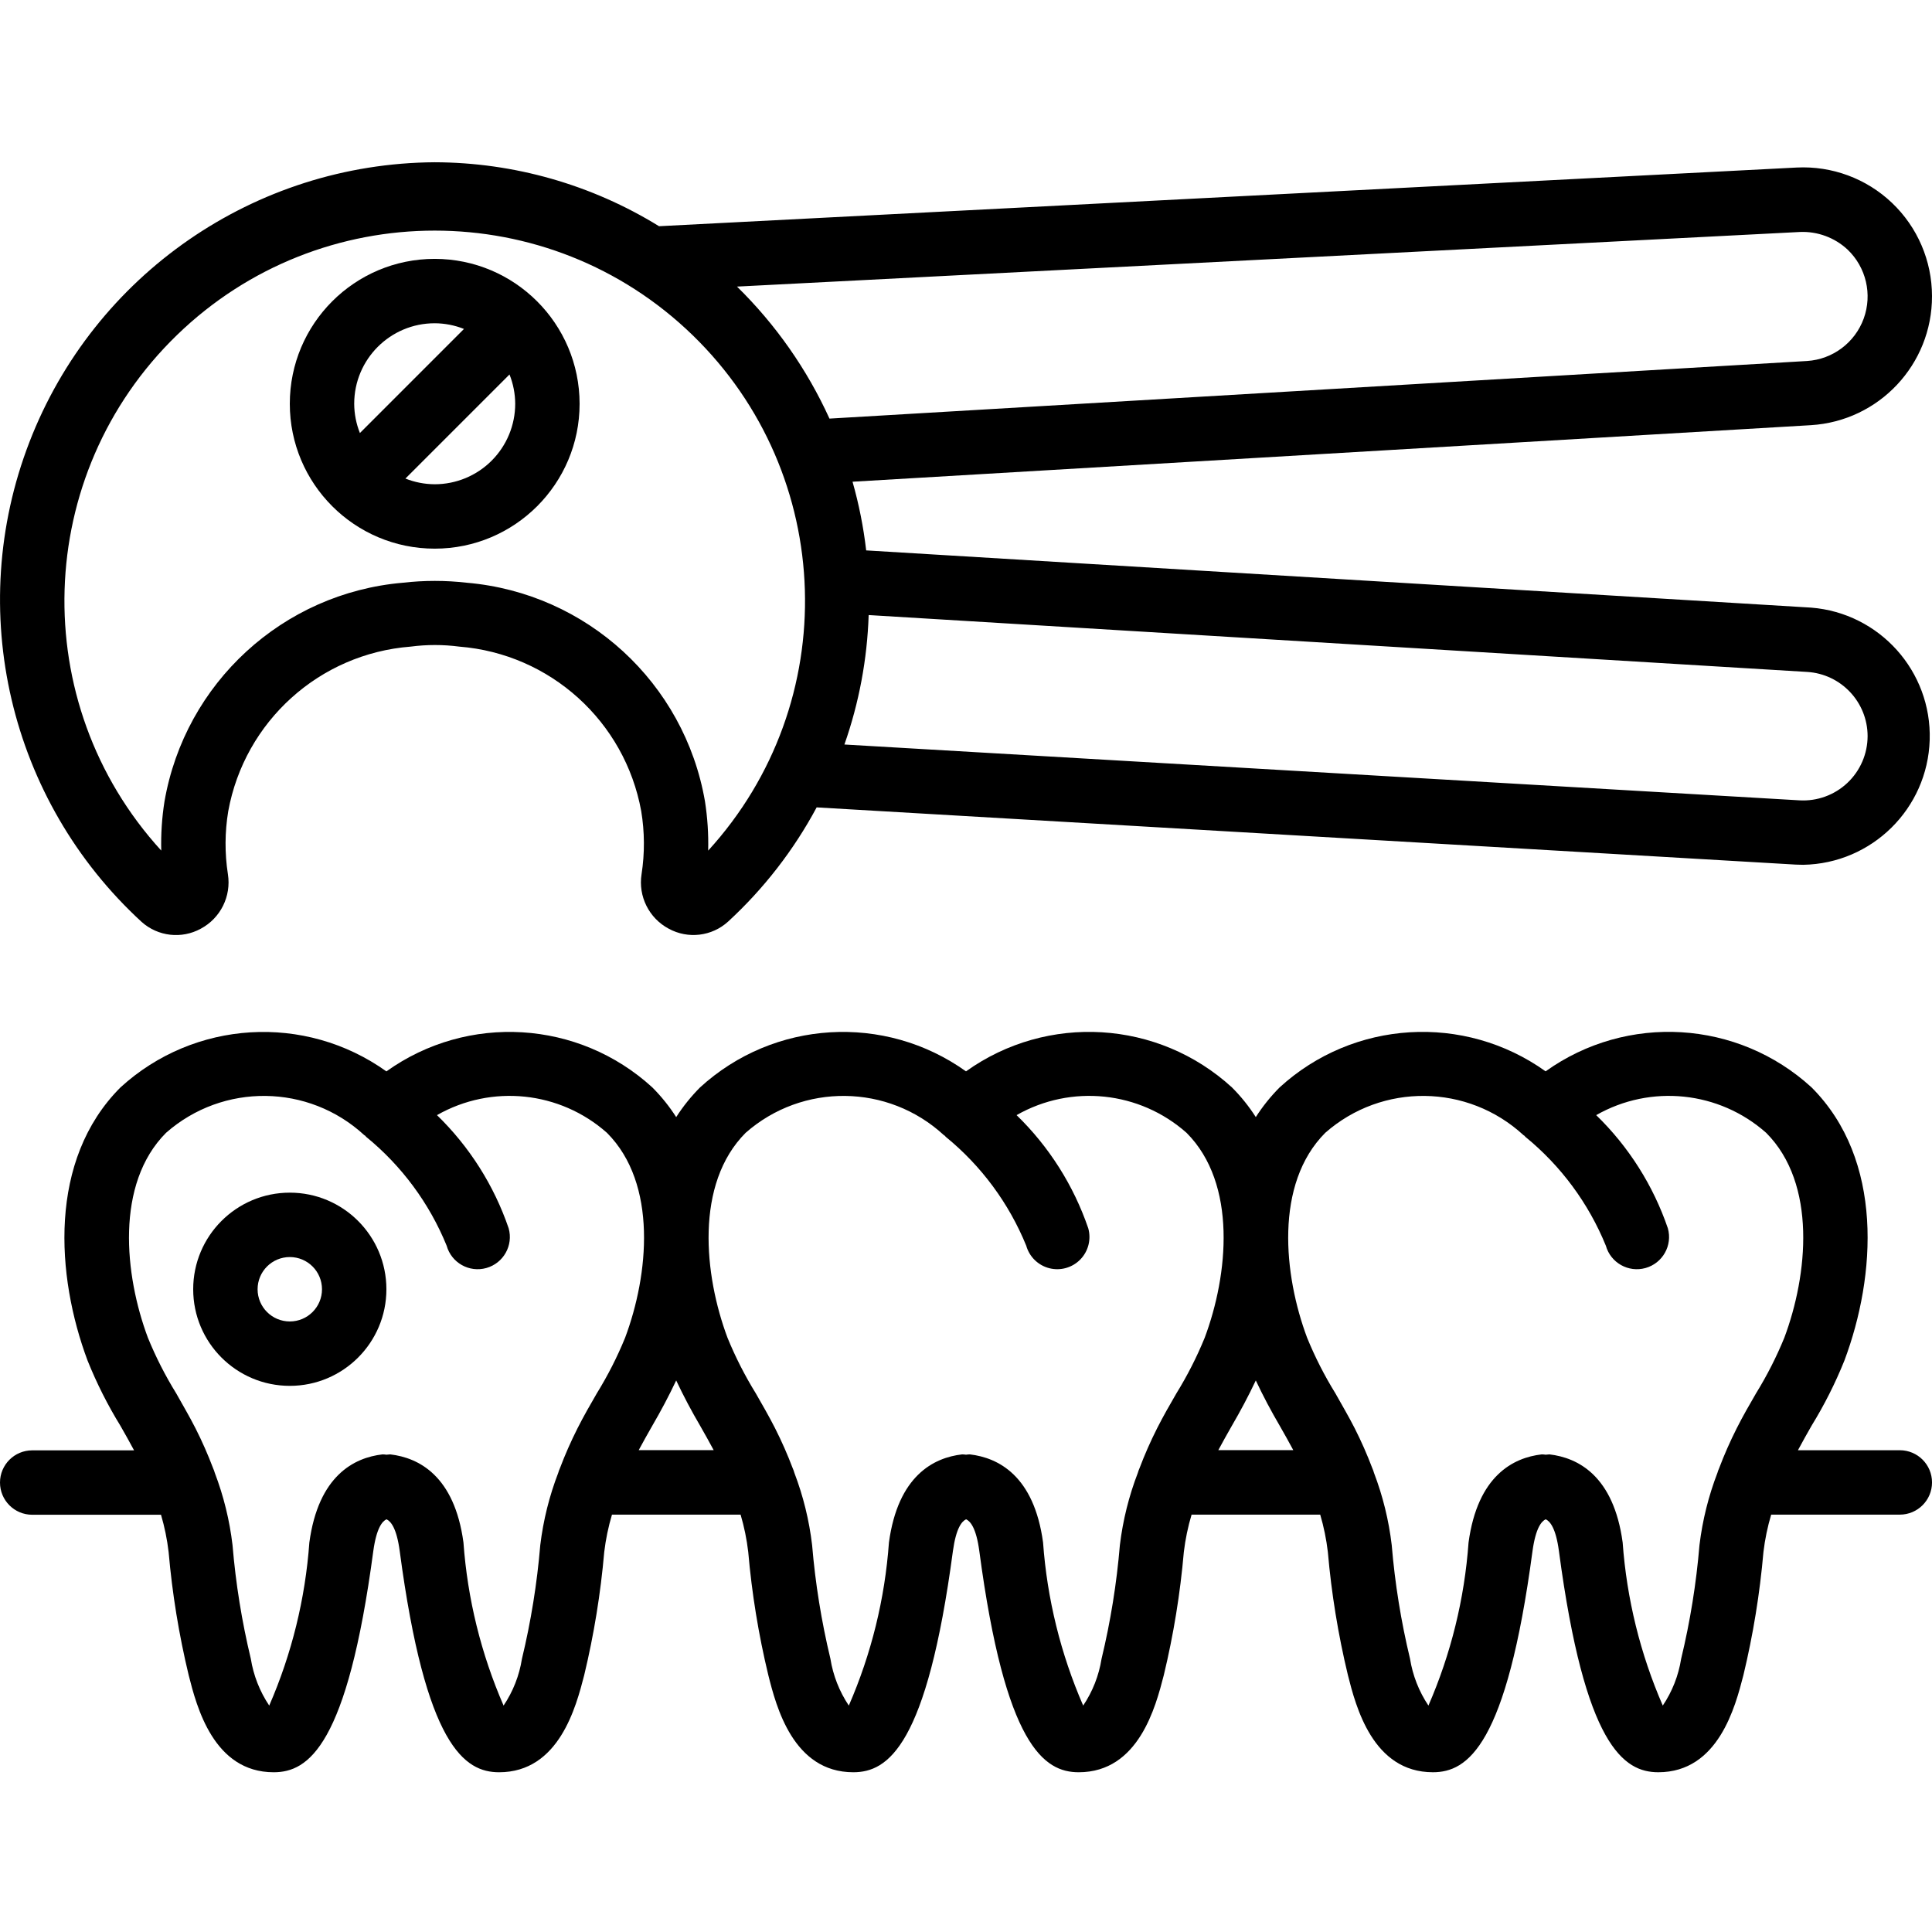 <!-- icon666.com - MILLIONS vector ICONS FREE --><svg viewBox="0 -43 512 512" xmlns="http://www.w3.org/2000/svg"><path d="m503.465 341.332h-26.996c1.184-2.191 2.387-4.375 3.625-6.52 3.383-5.504 6.297-11.281 8.703-17.277 8.379-22.367 10.496-53.121-8.703-72.355-19.539-17.898-48.938-19.676-70.492-4.266-21.559-15.402-50.953-13.621-70.496 4.266-2.375 2.387-4.488 5.023-6.305 7.859-1.816-2.836-3.93-5.469-6.309-7.852-19.539-17.895-48.938-19.676-70.492-4.266-21.559-15.398-50.949-13.621-70.492 4.266-2.375 2.391-4.492 5.023-6.309 7.859-1.812-2.836-3.93-5.465-6.305-7.852-19.539-17.895-48.938-19.676-70.496-4.266-21.555-15.398-50.949-13.621-70.492 4.266-19.199 19.246-17.066 50-8.703 72.363 2.406 5.996 5.32 11.777 8.703 17.281 1.238 2.141 2.441 4.324 3.625 6.52h-26.996c-4.715 0-8.535 3.82-8.535 8.531 0 4.715 3.82 8.535 8.535 8.535h34.133c.953 3.234 1.629 6.547 2.02 9.898.957 10.98 2.73 21.875 5.309 32.59 2.109 8.344 6.598 25.754 22.539 25.754 9.188 0 19.504-6.965 26.391-58.617.855-6.16 2.383-7.895 3.5-8.422 1.117.527 2.672 2.254 3.5 8.406 6.859 51.668 17.176 58.633 26.34 58.633 15.914 0 20.402-17.41 22.547-25.711 2.582-10.746 4.359-21.668 5.316-32.676.398-3.348 1.086-6.652 2.047-9.883h34.09c.957 3.238 1.633 6.551 2.023 9.898.953 10.98 2.727 21.875 5.309 32.59 2.105 8.371 6.594 25.781 22.535 25.781 9.191 0 19.508-6.965 26.395-58.617.852-6.16 2.379-7.895 3.5-8.422 1.117.527 2.668 2.254 3.496 8.406 6.863 51.668 17.18 58.633 26.344 58.633 15.914 0 20.402-17.41 22.543-25.711 2.586-10.746 4.363-21.668 5.316-32.676.402-3.348 1.086-6.652 2.051-9.883h34.09c.953 3.238 1.633 6.551 2.023 9.898.953 10.98 2.727 21.875 5.305 32.59 2.109 8.371 6.598 25.781 22.539 25.781 9.188 0 19.508-6.965 26.391-58.617.855-6.16 2.383-7.895 3.5-8.422 1.117.527 2.672 2.254 3.5 8.406 6.859 51.668 17.176 58.633 26.34 58.633 15.918 0 20.406-17.41 22.547-25.711 2.582-10.746 4.359-21.668 5.316-32.676.398-3.348 1.086-6.652 2.047-9.883h34.09c4.715 0 8.535-3.82 8.535-8.531 0-4.715-3.82-8.535-8.535-8.535zm-170.664-18.5c1.969 4.199 4.113 8.203 6.305 11.949 1.238 2.141 2.441 4.324 3.629 6.52h-19.867c1.188-2.195 2.391-4.379 3.625-6.52 2.188-3.746 4.328-7.75 6.309-11.949zm-153.602 0c1.973 4.199 4.113 8.203 6.309 11.949 1.234 2.141 2.438 4.324 3.625 6.52h-19.867c1.188-2.195 2.391-4.379 3.629-6.52 2.184-3.746 4.324-7.75 6.305-11.949zm-36.02 43.613c-.848 10.172-2.473 20.262-4.863 30.184-.699 4.426-2.359 8.648-4.863 12.367-5.965-13.707-9.562-28.324-10.633-43.23-2.398-17.699-11.871-22.461-19.406-23.34-.336.012-.672.039-1.004.086-.34-.051-.684-.078-1.027-.086-7.535.852-17.004 5.641-19.402 23.355-1.074 14.902-4.668 29.516-10.633 43.215-2.508-3.742-4.172-7.98-4.883-12.426-2.379-9.902-4-19.969-4.844-30.113-.773-6.555-2.355-12.984-4.703-19.148-.113-.414-.262-.816-.438-1.203-1.367-3.613-2.922-7.148-4.668-10.594-1.609-3.164-3.41-6.219-5.117-9.266-2.898-4.691-5.406-9.613-7.492-14.719-6.223-16.598-8.695-40.789 4.805-54.324 15.086-13.266 37.75-13 52.52.613.086.078.199.105.285.18.082.078.125.195.219.273 9.414 7.68 16.75 17.602 21.336 28.852 1.27 4.539 5.98 7.188 10.52 5.914 4.539-1.273 7.188-5.984 5.914-10.523-3.879-11.352-10.391-21.633-18.996-29.992 14.473-8.246 32.586-6.359 45.047 4.691 13.5 13.527 11.027 37.719 4.805 54.309-2.086 5.105-4.59 10.031-7.492 14.727-1.766 3.047-3.523 6.102-5.117 9.266-1.742 3.449-3.301 6.988-4.668 10.602-.18.387-.324.785-.438 1.195-2.367 6.156-3.969 12.586-4.762 19.137zm153.602 0c-.848 10.172-2.473 20.262-4.863 30.184-.703 4.426-2.363 8.648-4.863 12.367-5.969-13.707-9.562-28.324-10.633-43.23-2.398-17.699-11.871-22.461-19.406-23.34-.336.008-.672.035-1.008.086-.34-.051-.68-.078-1.023-.086-7.535.852-17.008 5.641-19.406 23.355-1.07 14.902-4.664 29.516-10.633 43.215-2.508-3.742-4.172-7.98-4.879-12.426-2.379-9.902-4-19.969-4.848-30.113-.773-6.555-2.352-12.984-4.703-19.148-.113-.414-.258-.816-.434-1.203-1.367-3.613-2.926-7.148-4.668-10.594-1.613-3.164-3.371-6.219-5.121-9.266-2.898-4.691-5.402-9.613-7.492-14.719-6.219-16.598-8.695-40.789 4.805-54.324 15.086-13.266 37.754-13 52.523.613.086.078.195.105.281.18.086.078.129.195.223.273 9.414 7.68 16.746 17.602 21.332 28.852.824 2.938 3.152 5.211 6.105 5.965 2.953.754 6.086-.125 8.219-2.305 2.129-2.18 2.934-5.332 2.113-8.27-3.883-11.352-10.391-21.633-18.996-29.992 14.473-8.246 32.586-6.359 45.047 4.691 13.5 13.527 11.023 37.719 4.805 54.309-2.086 5.105-4.594 10.031-7.492 14.727-1.766 3.047-3.523 6.102-5.121 9.266-1.742 3.449-3.301 6.988-4.668 10.602-.176.387-.32.785-.434 1.195-2.371 6.156-3.969 12.586-4.762 19.137zm153.598 0c-.844 10.172-2.473 20.262-4.863 30.184-.699 4.426-2.359 8.648-4.863 12.367-5.965-13.707-9.559-28.324-10.633-43.23-2.398-17.699-11.867-22.461-19.402-23.34-.34.012-.676.039-1.008.086-.34-.051-.684-.078-1.023-.086-7.535.852-17.008 5.641-19.406 23.355-1.07 14.902-4.668 29.516-10.633 43.215-2.508-3.742-4.172-7.98-4.879-12.426-2.383-9.902-4.004-19.969-4.848-30.113-.773-6.555-2.355-12.984-4.703-19.148-.113-.414-.258-.816-.434-1.203-1.367-3.613-2.926-7.148-4.668-10.594-1.613-3.164-3.414-6.219-5.121-9.266-2.898-4.691-5.406-9.613-7.492-14.719-6.223-16.598-8.695-40.789 4.805-54.324 15.086-13.266 37.75-13 52.523.613.082.078.195.105.281.18.086.078.125.195.223.273 9.41 7.68 16.746 17.602 21.332 28.852 1.273 4.539 5.984 7.188 10.52 5.914 4.539-1.273 7.188-5.984 5.914-10.523-3.879-11.352-10.387-21.633-18.992-29.992 14.469-8.246 32.586-6.359 45.047 4.691 13.5 13.527 11.023 37.719 4.805 54.309-2.09 5.105-4.594 10.031-7.492 14.727-1.77 3.047-3.527 6.102-5.121 9.266-1.742 3.449-3.301 6.988-4.668 10.602-.176.387-.324.785-.438 1.195-2.367 6.156-3.969 12.586-4.762 19.137zm0 0"></path><path d="m479.891 69.676c18.074-1.094 32.16-16.102 32.109-34.211-.008-9.344-3.844-18.277-10.617-24.715-6.773-6.438-15.891-9.816-25.223-9.352l-301.508 15.551c-17.875-11.023-38.453-16.891-59.453-16.949-47.656.301-90.273 29.742-107.422 74.207-17.152 44.465-5.34 94.895 29.77 127.121 4.312 3.852 10.586 4.57 15.66 1.789 5.227-2.789 8.117-8.59 7.191-14.445-.859-5.527-.828-11.156.086-16.676 4.332-23.84 24.191-41.766 48.352-43.637 4.27-.559 8.594-.559 12.867 0 24.098 1.906 43.891 19.797 48.223 43.578.922 5.535.953 11.18.094 16.727-.926 5.855 1.961 11.656 7.191 14.445 5.117 2.801 11.445 2.043 15.754-1.887 9.453-8.703 17.383-18.93 23.457-30.258l259.48 15.164c.66 0 1.316.051 1.965.051 18.211-.316 32.965-14.875 33.523-33.082.559-18.203-13.277-33.641-31.434-35.074l-250.41-15.164c-.711-6.152-1.922-12.242-3.617-18.199zm-2.887-51.199c4.664-.195 9.207 1.488 12.621 4.664 4.926 4.703 6.605 11.871 4.281 18.273-2.328 6.398-8.219 10.816-15.016 11.254l-259.07 15.266c-5.945-13.07-14.254-24.934-24.508-34.984zm-289.332 163.934c.109-4.375-.176-8.75-.852-13.074-5.438-31.391-31.348-55.172-63.086-57.906-5.648-.648-11.352-.648-17 0-31.773 2.738-57.707 26.551-63.145 57.973-.68 4.301-.965 8.656-.855 13.008-35.762-39.172-33.926-99.668 4.145-136.602 38.066-36.93 98.594-36.93 136.66 0 38.07 36.934 39.902 97.43 4.145 136.602zm307.262-30.328c-.008 4.691-1.945 9.172-5.355 12.391-3.414 3.219-8 4.891-12.684 4.625l-253.117-14.797c3.879-11.043 6.043-22.609 6.426-34.305l248.715 15.07c8.992.555 16.004 8.004 16.016 17.016zm0 0"></path><path d="m115.199 25.602c-21.207 0-38.398 17.191-38.398 38.398s17.191 38.398 38.398 38.398 38.402-17.191 38.402-38.398c-.023-21.199-17.203-38.375-38.402-38.398zm0 17.066c2.66.012 5.289.523 7.758 1.508l-27.578 27.582c-.988-2.469-1.5-5.102-1.512-7.758 0-11.781 9.551-21.332 21.332-21.332zm0 42.664c-2.656-.012-5.289-.523-7.758-1.508l27.582-27.582c.984 2.469 1.5 5.102 1.512 7.758 0 5.656-2.25 11.086-6.25 15.086s-9.426 6.246-15.086 6.246zm0 0"></path><path d="m76.801 273.066c-14.141 0-25.602 11.461-25.602 25.602 0 14.137 11.461 25.598 25.602 25.598 14.137 0 25.598-11.461 25.598-25.598 0-14.141-11.461-25.602-25.598-25.602zm0 34.133c-4.715 0-8.535-3.82-8.535-8.531 0-4.715 3.82-8.535 8.535-8.535 4.711 0 8.531 3.82 8.531 8.535 0 4.711-3.82 8.531-8.531 8.531zm0 0"></path></svg>